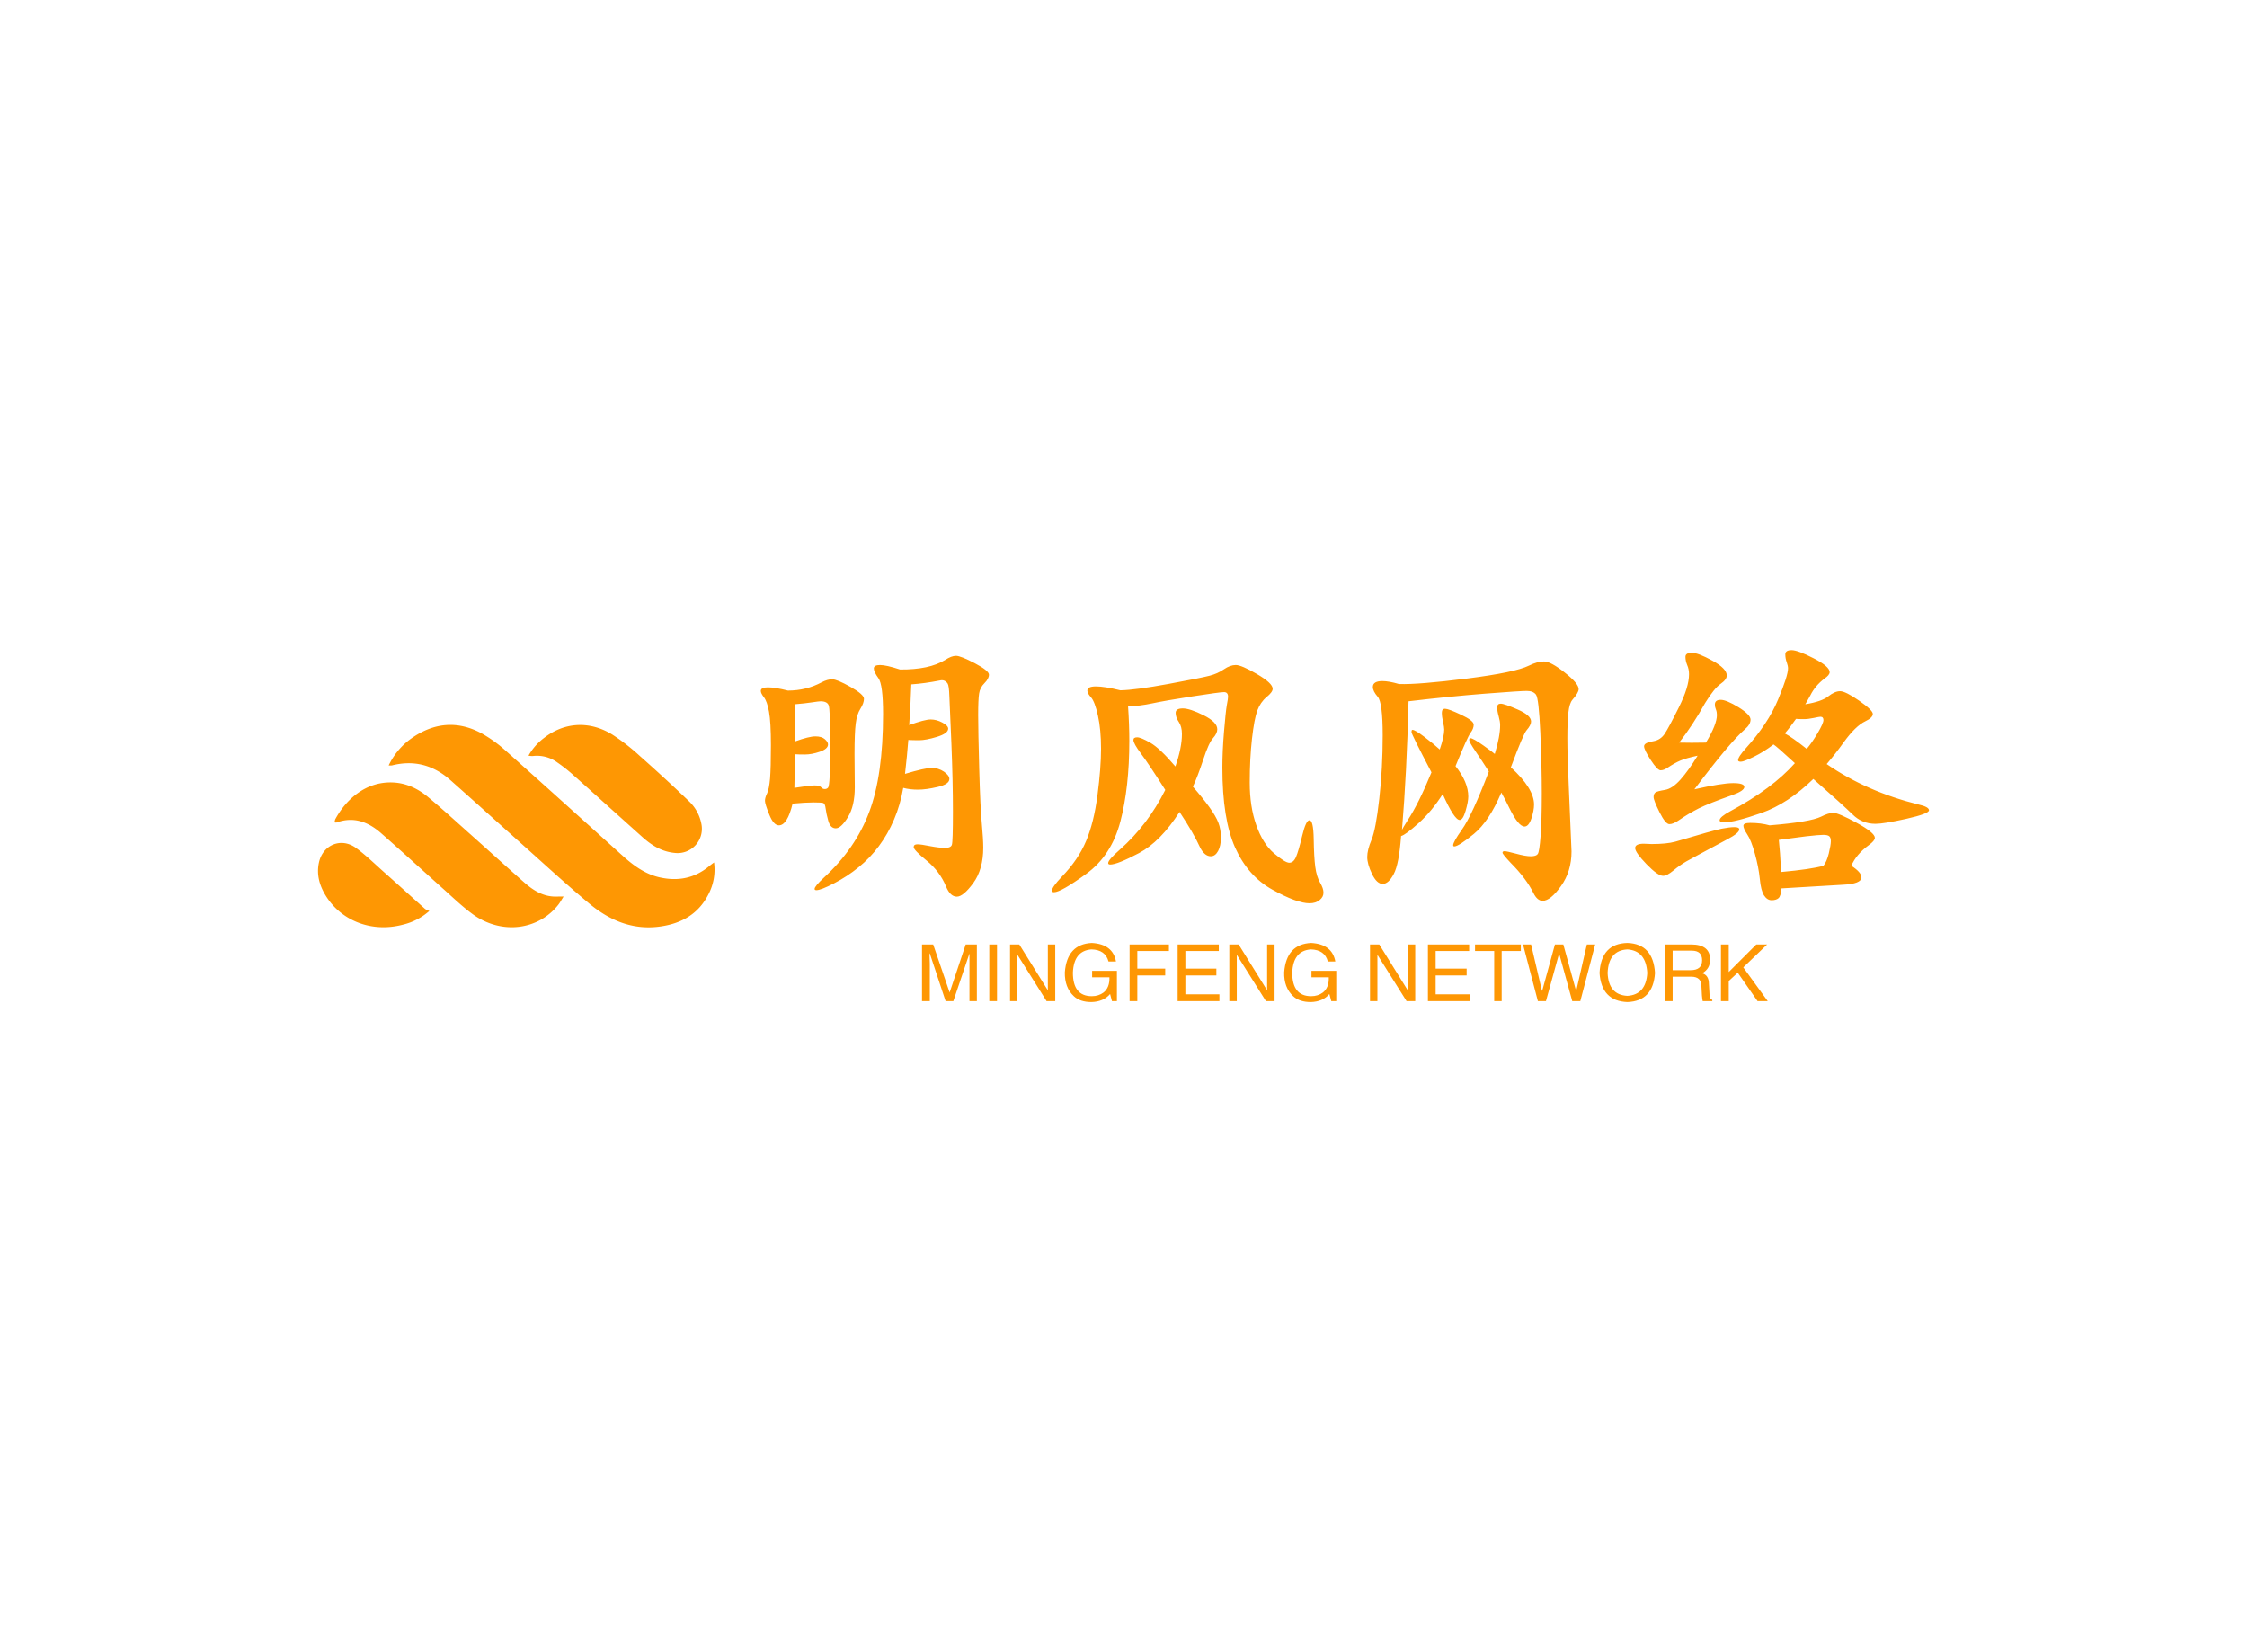 <svg data-v-0dd9719b="" version="1.0" xmlns="http://www.w3.org/2000/svg" xmlns:xlink="http://www.w3.org/1999/xlink" width="100%" height="100%" viewBox="0 0 340 250" preserveAspectRatio="xMidYMid meet" color-interpolation-filters="sRGB" style="margin: auto;"> <rect data-v-0dd9719b="" x="0" y="0" width="100%" height="100%" fill="#fff" fill-opacity="1" class="background"></rect> <rect data-v-0dd9719b="" x="0" y="0" width="100%" height="100%" fill="url(#watermark)" fill-opacity="1" class="watermarklayer"></rect> <g data-v-0dd9719b="" fill="#fe9703" class="icon-text-wrapper icon-svg-group iconsvg" transform="translate(48.12,98.374)"><g class="iconsvg-imagesvg" transform="translate(0,11.312)"><g><rect fill="#fe9703" fill-opacity="0" stroke-width="2" x="0" y="0" width="60" height="30.629" class="image-rect"></rect> <svg x="0" y="0" width="60" height="30.629" filtersec="colorsb1811123290" class="image-svg-svg primary" style="overflow: visible;"><svg xmlns="http://www.w3.org/2000/svg" viewBox="-0.001 0 221.956 113.304"><title>资源 33</title><g><g fill="#fe9703"><path d="M39.54 22.69a39.1 39.1 0 0 1 12.52-15c12.52-8.9 25.86-10.32 39.49-2.97a74.56 74.56 0 0 1 13.87 10.06c21.87 19.45 43.55 39.1 65.31 58.67 6 5.37 12.4 10.06 20.44 11.88 10.28 2.32 19.68.54 27.89-6.35.7-.59 1.46-1.13 2.62-2a29.64 29.64 0 0 1-3.18 17.92c-5.5 10.75-14.72 16.1-26.39 17.86-15.47 2.35-28.64-3.1-40.16-12.66-12.26-10.18-24-21-35.87-31.62C102 55.91 88.05 43.23 73.91 30.75c-9.38-8.28-20.25-11.2-32.54-8.07a10.77 10.77 0 0 1-1.83.01zM137.47 96.05c-1.2 1.88-1.95 3.31-2.93 4.56-11.3 14.39-31.94 16.92-47.88 5.39-6.19-4.5-11.71-9.92-17.45-15-11.33-10.15-22.53-20.39-33.92-30.41-7.21-6.34-15.37-9.43-25-5.94a3.24 3.24 0 0 1-1-.08 6.57 6.57 0 0 1 .33-1.7c5.64-10.54 16.53-21.08 31.75-20.67 7.74.2 14.42 3.35 20.18 8.15 8.51 7.09 16.68 14.6 25 22 9.65 8.61 19.21 17.32 28.92 25.87 4.65 4.08 9.76 7.45 16.23 7.85 1.58.07 3.22-.02 5.77-.02z"></path><path d="M117.82 17.21a32.14 32.14 0 0 1 9-10.15c11.29-8.62 25.26-9.45 37.92-1.64a116 116 0 0 1 15.6 12.15q13.75 12.17 27 24.87a23.43 23.43 0 0 1 7.31 13.31 13.58 13.58 0 0 1-15 15.9c-7.17-.66-12.83-4.19-18-8.8-13.18-11.8-26.3-23.67-39.5-35.44a87.31 87.31 0 0 0-8.22-6.41 19.2 19.2 0 0 0-13.78-3.57 12.07 12.07 0 0 1-2.33-.22zM62.33 104.11a34.09 34.09 0 0 1-14.81 7.7c-17.06 4.52-34.16-1.82-43.07-16C.82 90-1 83.66.56 76.84c2.25-9.84 12.49-13.94 20.64-8 5.32 3.88 10.1 8.52 15 12.91C44.16 88.8 52 95.94 59.92 103a9.2 9.2 0 0 0 2.41 1.11z"></path></g></g></svg></svg> <!----></g></g> <g transform="translate(67,0)"><g data-gra="path-name" fill-rule="" class="tp-name iconsvg-namesvg" transform="translate(0,0)"><g transform="scale(1)"><g><path d="M25.74-31.99L25.74-31.99Q30.15-31.95 32.58-33.44L32.58-33.44Q33.52-34.06 34.22-34.06 34.92-34.06 37.06-32.94 39.2-31.81 39.2-31.21 39.2-30.6 38.52-29.92 37.84-29.25 37.71-28.35 37.57-27.45 37.57-25.09 37.57-22.72 37.73-16.9 37.89-11.07 38.12-8.69 38.34-6.3 38.34-5.04L38.34-5.04Q38.34-1.75 36.83 0.32 35.32 2.38 34.34 2.38 33.34 2.38 32.71 0.85L32.71 0.85Q31.77-1.44 29.79-3.06 27.81-4.68 27.81-5.11 27.81-5.54 28.37-5.54 28.93-5.54 30.31-5.26 31.68-5 32.56-5 33.44-5 33.59-5.47 33.75-5.94 33.75-10.48 33.75-15.03 33.52-20.75L33.52-20.75 33.21-27.99Q33.16-29.56 32.94-29.88 32.71-30.2 32.42-30.31 32.13-30.42 31.77-30.33L31.77-30.33Q29.47-29.88 27.45-29.74L27.45-29.74Q27.31-25.74 27.13-23.58L27.13-23.58Q29.47-24.43 30.38-24.43 31.27-24.43 32.15-23.96 33.03-23.49 33.03-23.04L33.03-23.04Q33.03-22.32 31.34-21.8 29.65-21.29 28.64-21.29 27.63-21.29 27-21.33L27-21.33Q26.82-18.99 26.5-16.2L26.5-16.2Q29.52-17.1 30.53-17.1 31.54-17.1 32.38-16.54 33.21-15.97 33.21-15.43L33.21-15.43Q33.21-14.63 31.45-14.22 29.7-13.81 28.46-13.81 27.22-13.81 26.23-14.08L26.23-14.08Q25.79-11.52 24.84-9.29 23.89-7.06 22.54-5.26 21.2-3.46 19.48-2.07 17.77-0.67 15.77 0.36 13.77 1.4 13.09 1.4L13.09 1.4Q12.82 1.4 12.82 1.21L12.82 1.21Q12.82 0.81 14.22-0.49L14.22-0.49Q18.99-4.86 21.08-10.42 23.18-15.97 23.18-25.24L23.18-25.24Q23.18-29.7 22.48-30.67 21.78-31.63 21.78-32.15 21.78-32.67 22.72-32.67 23.67-32.67 25.74-31.99ZM8.78-28.8L8.78-28.8Q11.56-28.8 13.9-30.06L13.9-30.06Q14.76-30.51 15.48-30.51 16.2-30.51 18.25-29.36 20.29-28.21 20.29-27.56 20.29-26.91 19.75-26.05 19.21-25.2 19.04-23.8 18.86-22.41 18.86-19.17L18.86-19.17 18.9-14.17Q18.9-11.34 17.86-9.65 16.83-7.96 16.02-7.96 15.21-7.96 14.89-9.09 14.58-10.21 14.49-10.96 14.4-11.7 14.13-11.79 13.86-11.88 12.67-11.88 11.47-11.88 9.49-11.7L9.49-11.7Q8.69-8.41 7.42-8.41L7.42-8.41Q6.61-8.41 5.96-10.04 5.31-11.65 5.31-12.13 5.31-12.6 5.63-13.25 5.94-13.9 6.08-15.5 6.21-17.1 6.21-20.56 6.21-24.03 5.92-25.61 5.63-27.18 5.15-27.79 4.68-28.39 4.68-28.75L4.68-28.75Q4.68-29.29 5.76-29.29 6.84-29.29 8.78-28.8ZM9.86-19.17L9.76-14.08Q12.06-14.45 12.82-14.45 13.59-14.45 13.81-14.17 14.04-13.9 14.35-13.9 14.67-13.9 14.85-14.11 15.03-14.31 15.1-15.88 15.16-17.46 15.16-21.67 15.16-25.88 14.96-26.53 14.76-27.18 13.72-27.18L13.72-27.18Q13.46-27.18 12.42-27.02 11.38-26.86 9.81-26.73L9.81-26.73Q9.9-23.31 9.86-21.11L9.86-21.11Q11.97-21.87 12.94-21.87 13.9-21.87 14.38-21.44 14.85-21.02 14.85-20.65L14.85-20.65Q14.85-19.98 13.61-19.55 12.38-19.13 11.34-19.13 10.3-19.13 9.86-19.17L9.86-19.17ZM59.09-28.84L59.09-28.84Q61.38-28.89 66.38-29.81 71.37-30.73 72.58-31.05 73.8-31.36 74.75-32.02 75.69-32.67 76.55-32.67 77.4-32.67 79.76-31.3 82.13-29.92 82.13-29.07L82.13-29.07Q82.13-28.57 81.2-27.81 80.28-27.04 79.81-25.79 79.34-24.52 79-21.51 78.66-18.5 78.66-14.87 78.66-11.25 79.65-8.44 80.64-5.63 82.33-4.18 84.02-2.75 84.64-2.75 85.28-2.75 85.66-3.62 86.04-4.5 86.6-6.84 87.16-9.18 87.7-9.18L87.7-9.18Q88.29-9.18 88.34-6.39 88.38-3.6 88.58-2.11 88.78-0.63 89.3 0.25 89.82 1.13 89.82 1.78 89.82 2.43 89.23 2.9 88.65 3.38 87.7 3.38L87.7 3.38Q85.81 3.38 82.1 1.33 78.39-0.72 76.45-5.04 74.52-9.36 74.52-17.14L74.52-17.14Q74.52-19.62 74.77-22.61 75.02-25.61 75.19-26.59 75.38-27.58 75.38-27.86L75.38-27.86Q75.38-28.57 74.77-28.57 74.16-28.57 69.97-27.92 65.79-27.27 63.88-26.86 61.97-26.46 60.25-26.41L60.25-26.41Q60.44-23.63 60.44-21.2L60.44-21.2Q60.44-14.17 59.09-9 57.73-3.82 53.91-1.06 50.09 1.71 49.05 1.71L49.05 1.71Q48.73 1.71 48.73 1.48L48.73 1.48Q48.73 0.94 50.22-0.63L50.22-0.63Q52.7-3.19 53.89-6.01 55.08-8.82 55.62-12.96 56.16-17.1 56.16-20 56.16-22.9 55.69-25.02 55.22-27.13 54.65-27.77 54.09-28.39 54.09-28.8L54.09-28.8Q54.09-29.43 55.39-29.43 56.7-29.43 59.09-28.84ZM70.06-14.26L70.06-14.26Q71.55-12.55 72.54-11.18 73.53-9.81 73.91-8.82 74.3-7.83 74.3-6.57 74.3-5.31 73.87-4.52 73.44-3.73 72.77-3.73L72.77-3.73Q71.82-3.73 71.14-5.08L71.14-5.08Q70.16-7.25 68.04-10.44L68.04-10.44Q65.16-5.94 61.9-4.21 58.63-2.48 57.55-2.48L57.55-2.48Q57.24-2.48 57.24-2.7L57.24-2.7Q57.24-3.19 58.99-4.72L58.99-4.72Q63.22-8.46 65.88-13.77L65.88-13.77Q63.36-17.73 62.21-19.26 61.06-20.79 61.06-21.33L61.06-21.33Q61.06-21.73 61.63-21.73 62.19-21.73 63.63-20.9 65.07-20.07 67.41-17.32L67.41-17.32Q68.4-20.16 68.4-22.23L68.4-22.23Q68.4-23.36 67.93-24.05 67.45-24.75 67.45-25.43 67.45-26.1 68.53-26.1 69.61-26.1 71.69-25.06 73.75-24.03 73.75-22.95L73.75-22.95Q73.75-22.32 73.1-21.6 72.45-20.88 71.62-18.34 70.78-15.79 70.06-14.26ZM101.25-29.79L101.25-29.79Q104.22-29.7 111.51-30.62 118.8-31.54 120.91-32.58L120.91-32.58Q122.17-33.21 123.19-33.21 124.2-33.21 126.31-31.54 128.43-29.88 128.43-29.02L128.43-29.02Q128.43-28.48 127.48-27.4L127.48-27.4Q127.03-26.86 126.88-25.52 126.72-24.16 126.72-21.58 126.72-18.99 126.94-14.13L126.94-14.13 127.35-4.46Q127.35-1.44 125.75 0.79 124.16 3.01 122.98 3.01L122.98 3.01Q122.17 3.01 121.59 1.84L121.59 1.84Q120.51-0.36 118.13-2.75L118.13-2.75Q116.91-4.05 116.91-4.27 116.91-4.5 117.22-4.5 117.54-4.5 118.96-4.12 120.38-3.73 121.19-3.73 122-3.73 122.24-4.07 122.49-4.41 122.67-6.79 122.85-9.18 122.85-13.23 122.85-17.28 122.63-22.45 122.4-27.63 121.97-28.19 121.55-28.75 120.58-28.75 119.61-28.75 114.19-28.33 108.77-27.9 102.69-27.18L102.69-27.18Q102.42-16.34 101.7-7.74L101.7-7.74Q101.79-7.96 102.56-9.18L102.56-9.18Q104.22-11.7 106.16-16.43L106.16-16.43Q103.14-22.18 103.14-22.52 103.14-22.86 103.28-22.86L103.28-22.86Q103.68-22.86 105.08-21.8 106.47-20.75 107.41-19.89L107.41-19.89Q108.09-21.87 108.09-22.9L108.09-22.9Q108.09-23.27 107.91-24.05 107.73-24.84 107.73-25.45 107.73-26.05 108.22-26.05 108.72-26.05 110.63-25.15 112.55-24.25 112.55-23.65 112.55-23.04 112.07-22.41 111.6-21.78 109.8-17.37L109.8-17.37Q111.73-14.94 111.73-12.78L111.73-12.78Q111.73-12.01 111.33-10.62 110.92-9.22 110.43-9.22L110.43-9.22Q109.62-9.22 107.86-13.14L107.86-13.14Q106.2-10.53 104.22-8.75 102.24-6.97 101.56-6.79L101.56-6.79Q101.25-2.56 100.46-1.06 99.67 0.45 98.78 0.45 97.88 0.45 97.16-1.06 96.44-2.56 96.44-3.62 96.44-4.68 97.09-6.23 97.74-7.79 98.26-12.42 98.78-17.05 98.78-22.03 98.78-27 98.03-27.86 97.29-28.71 97.29-29.34L97.29-29.34Q97.29-30.24 98.73-30.24L98.73-30.24Q99.72-30.24 101.25-29.79ZM118.17-17.19L118.17-17.19Q121.68-13.99 121.68-11.56L121.68-11.56Q121.68-10.66 121.28-9.45 120.87-8.23 120.24-8.23L120.24-8.23Q119.3-8.23 117.9-11.12L117.9-11.12Q117.27-12.42 116.73-13.37L116.73-13.37Q114.88-9 112.57-7.11 110.25-5.22 109.62-5.22L109.62-5.22Q109.44-5.22 109.44-5.4L109.44-5.4Q109.44-5.89 110.75-7.74L110.75-7.74Q112.32-9.95 114.84-16.56L114.84-16.56Q113.72-18.31 112.79-19.66 111.87-21.02 111.87-21.31 111.87-21.6 112.05-21.6L112.05-21.6Q112.45-21.6 114.01-20.5 115.56-19.39 115.74-19.21L115.74-19.21Q116.55-21.87 116.55-23.58L116.55-23.58Q116.55-24.12 116.33-24.91 116.1-25.7 116.1-26.26 116.1-26.82 116.64-26.82 117.18-26.82 119.2-25.94 121.23-25.06 121.23-24.12L121.23-24.12Q121.23-23.58 120.56-22.81L120.56-22.81Q120.06-22.27 118.17-17.19ZM165.96-17.68L165.96-17.68Q172.03-13.5 179.87-11.56L179.87-11.56Q181.44-11.21 181.44-10.69 181.44-10.17 178.02-9.4 174.6-8.64 173.34-8.64L173.34-8.64Q171.31-8.64 169.88-10.06 168.44-11.47 163.94-15.43L163.94-15.43Q160.11-11.7 156.08-10.28 152.06-8.87 150.48-8.87L150.48-8.87Q149.76-8.87 149.76-9.18L149.76-9.18Q149.76-9.67 151.34-10.53L151.34-10.53Q157.72-13.95 161.15-17.82L161.15-17.82Q158.31-20.43 157.91-20.65L157.91-20.65Q156.47-19.53 154.94-18.79 153.41-18.04 152.98-18.04 152.55-18.04 152.55-18.27L152.55-18.27Q152.55-18.77 153.76-20.11L153.76-20.11Q157.09-23.8 158.6-27.43 160.11-31.05 160.11-32.17L160.11-32.17Q160.11-32.53 159.91-33.1 159.7-33.66 159.7-34.29 159.7-34.92 160.65-34.92 161.59-34.92 164-33.68 166.41-32.45 166.41-31.59L166.41-31.59Q166.41-31.14 165.6-30.6L165.6-30.6Q164.2-29.52 163.49-28.08L163.49-28.08Q162.85-26.91 162.72-26.73L162.72-26.73Q165.19-27.13 166.19-27.92 167.18-28.71 167.99-28.71 168.8-28.71 170.87-27.27 172.94-25.83 172.94-25.27 172.94-24.7 171.81-24.16L171.81-24.16Q170.32-23.45 168.53-20.97L168.53-20.97Q167.31-19.26 165.96-17.68ZM162.94-19.98L162.94-19.98Q163.71-20.88 164.59-22.36 165.47-23.85 165.47-24.34 165.47-24.84 165.01-24.84L165.01-24.84Q164.84-24.84 164-24.66 163.17-24.48 162.5-24.48 161.82-24.48 161.32-24.52L161.32-24.52Q160.34-23.13 159.62-22.32L159.62-22.32Q160.74-21.73 162.94-19.98ZM147.69-20.93L147.69-20.93Q149.35-23.67 149.35-25.11L149.35-25.11Q149.35-25.56 149.2-25.94 149.04-26.32 149.04-26.68L149.04-26.68Q149.04-27.4 149.92-27.4 150.79-27.4 152.62-26.28 154.44-25.15 154.44-24.41 154.44-23.67 153.59-22.95L153.59-22.95Q151.38-21.06 145.94-13.86L145.94-13.86Q150.12-14.8 151.81-14.8 153.5-14.8 153.5-14.22 153.5-13.63 151.6-12.96L151.6-12.96Q148.14-11.74 146.61-10.98 145.08-10.21 143.59-9.18L143.59-9.18Q142.74-8.59 142.16-8.59 141.57-8.59 140.67-10.39 139.77-12.2 139.77-12.69 139.77-13.18 140.06-13.39 140.35-13.59 141.48-13.77 142.6-13.95 143.84-15.34 145.08-16.74 146.43-18.95L146.43-18.95Q144.72-18.59 143.84-18.22 142.97-17.86 141.84-17.1L141.84-17.1Q141.3-16.74 140.83-16.74 140.35-16.74 139.34-18.29 138.33-19.84 138.33-20.38 138.33-20.93 139.77-21.15L139.77-21.15Q140.81-21.33 141.44-22.25 142.06-23.18 143.59-26.26 145.13-29.34 145.13-31.27L145.13-31.27Q145.13-32.04 144.85-32.67 144.59-33.3 144.59-33.91 144.59-34.52 145.55-34.52 146.52-34.52 148.68-33.32 150.84-32.13 150.84-31.09L150.84-31.09Q150.84-30.46 149.9-29.81 148.95-29.16 147.56-26.91L147.56-26.91Q145.71-23.58 143.64-20.93L143.64-20.93Q145.4-20.88 147.69-20.93ZM157.32-8.41L157.32-8.41Q163.44-8.91 165.1-9.72L165.1-9.72Q166.23-10.3 166.97-10.3 167.72-10.3 170.48-8.8 173.25-7.29 173.25-6.52L173.25-6.52Q173.25-6.08 172.31-5.4L172.31-5.4Q170.41-4 169.69-2.29L169.69-2.29Q171.22-1.3 171.22-0.54L171.22-0.54Q171.22 0.45 168.39 0.58L168.39 0.58 159.12 1.13Q159.03 2.29 158.67 2.61 158.31 2.92 157.63 2.92 156.96 2.92 156.49 2.21 156.01 1.48 155.84-0.32 155.66-2.11 155.09-4.14 154.53-6.17 153.94-7.04 153.36-7.92 153.36-8.35 153.36-8.78 154.4-8.78L154.4-8.78Q156.01-8.78 157.32-8.41ZM165.47-2.29L165.47-2.29Q165.96-2.88 166.28-4.16 166.59-5.44 166.59-6.01 166.59-6.57 166.34-6.77 166.09-6.97 165.44-6.97 164.79-6.97 162.85-6.75L162.85-6.75 158.72-6.21Q158.9-4.59 159.07-1.35L159.07-1.35Q163.53-1.75 165.47-2.29ZM152.73-7.79L152.73-7.79Q152.73-7.25 150.93-6.3L150.93-6.3Q145.71-3.51 144.72-2.95 143.73-2.38 142.76-1.57 141.79-0.77 141.21-0.77L141.21-0.77Q140.4-0.77 138.69-2.54 136.98-4.32 136.98-4.97 136.98-5.63 138.28-5.63L138.28-5.63 139.46-5.58Q141.75-5.58 143.06-5.94L143.06-5.94Q148.81-7.65 150.05-7.9 151.29-8.14 152.01-8.14 152.73-8.14 152.73-7.79Z" transform="translate(-4.68, 34.92)"></path></g> <!----> <!----> <!----> <!----> <!----> <!----> <!----></g></g> <g data-gra="path-slogan" fill-rule="" class="tp-slogan iconsvg-slogansvg" fill="#fe9703" transform="translate(24.395,44.3)"><!----> <!----> <g transform="scale(1, 1)"><g transform="scale(1)"><path d="M9.14-8.58L9.14 0L8.02 0L8.02-5.06Q8.02-5.77 8.02-7.22L8.02-7.22L5.58 0L4.41 0L2.02-7.22L1.97-7.22Q1.97-6.70 2.02-5.67L2.02-5.67Q2.02-5.16 2.02-5.06L2.02-5.06L2.02 0L0.84 0L0.84-8.58L2.53-8.58L5.02-1.31L7.45-8.58L9.14-8.58ZM11.02-8.58L12.19-8.58L12.19 0L11.02 0L11.02-8.58ZM15.56-8.58L19.88-1.64L19.88-8.58L21-8.58L21 0L19.69 0L15.33-6.94L15.28-6.94L15.28 0L14.16 0L14.16-8.58L15.56-8.58ZM29.20-3.61L26.58-3.61L26.58-4.59L30.33-4.59L30.33 0L29.58 0L29.30-1.08Q28.31 0.09 26.48 0.14L26.48 0.14Q24.75 0.14 23.81-0.75L23.81-0.75Q22.41-2.06 22.45-4.36L22.45-4.36Q22.78-8.63 26.53-8.81L26.53-8.81Q29.72-8.63 30.19-6L30.19-6L29.06-6Q28.59-7.78 26.48-7.83L26.48-7.83Q23.81-7.64 23.67-4.31L23.67-4.31Q23.67-0.75 26.53-0.75L26.53-0.75Q27.56-0.75 28.31-1.31L28.31-1.31Q29.25-2.06 29.20-3.61L29.20-3.61ZM37.64-3.89L33.42-3.89L33.42 0L32.25 0L32.25-8.58L38.20-8.58L38.20-7.59L33.42-7.59L33.42-4.92L37.64-4.92L37.64-3.89ZM40.69-1.03L45.84-1.03L45.84 0L39.52 0L39.52-8.58L45.75-8.58L45.75-7.59L40.69-7.59L40.69-4.92L45.38-4.92L45.38-3.89L40.69-3.89L40.69-1.03ZM48.75-8.58L53.06-1.64L53.06-8.58L54.19-8.58L54.19 0L52.88 0L48.52-6.94L48.47-6.94L48.47 0L47.34 0L47.34-8.58L48.75-8.58ZM62.39-3.61L59.77-3.61L59.77-4.59L63.52-4.59L63.52 0L62.77 0L62.48-1.08Q61.50 0.09 59.67 0.14L59.67 0.14Q57.94 0.14 57-0.75L57-0.75Q55.59-2.06 55.64-4.36L55.64-4.36Q55.97-8.63 59.72-8.81L59.72-8.81Q62.91-8.63 63.38-6L63.38-6L62.25-6Q61.78-7.78 59.67-7.83L59.67-7.83Q57-7.64 56.86-4.31L56.86-4.31Q56.86-0.75 59.72-0.75L59.72-0.75Q60.75-0.75 61.50-1.31L61.50-1.31Q62.44-2.06 62.39-3.61L62.39-3.61ZM70.03-8.58L74.34-1.64L74.34-8.58L75.47-8.58L75.47 0L74.16 0L69.80-6.94L69.75-6.94L69.75 0L68.63 0L68.63-8.58L70.03-8.58ZM78.56-1.03L83.72-1.03L83.72 0L77.39 0L77.39-8.58L83.63-8.58L83.63-7.59L78.56-7.59L78.56-4.92L83.25-4.92L83.25-3.89L78.56-3.89L78.56-1.03ZM87.42-7.59L84.52-7.59L84.52-8.58L91.45-8.58L91.45-7.59L88.55-7.59L88.55 0L87.42 0L87.42-7.59ZM97.27-7.13L97.22-7.13L95.25 0L94.03 0L91.78-8.58L93-8.58L94.64-1.59L94.69-1.59L96.61-8.58L97.88-8.58L99.80-1.59L99.84-1.59L101.44-8.58L102.70-8.58L100.45 0L99.23 0L97.27-7.13ZM110.58-4.27L110.58-4.27Q110.39-7.64 107.58-7.83L107.58-7.83Q104.72-7.69 104.58-4.27L104.58-4.27Q104.72-0.94 107.58-0.80L107.58-0.80Q110.39-0.98 110.58-4.27ZM111.75-4.27L111.75-4.27Q111.47 0 107.58 0.14L107.58 0.14Q103.64 0 103.36-4.27L103.36-4.27Q103.59-8.72 107.58-8.81L107.58-8.81Q111.47-8.67 111.75-4.27ZM117.23-3.70L114.42-3.70L114.42 0L113.25 0L113.25-8.58L117.23-8.58Q120.09-8.58 120.09-6.28L120.09-6.28Q120.09-4.88 118.88-4.22L118.88-4.22Q119.91-3.94 119.91-2.58L119.91-2.58L120-1.03Q119.95-0.38 120.42-0.19L120.42-0.19L120.42 0L118.97 0Q118.83-0.61 118.78-2.16L118.78-2.16Q118.83-3.70 117.23-3.70L117.23-3.70ZM117.33-7.64L114.42-7.64L114.42-4.69L117.14-4.69Q118.88-4.69 118.88-6.19L118.88-6.19Q118.88-7.64 117.33-7.64L117.33-7.64ZM124.27-4.31L122.91-3.05L122.91 0L121.73 0L121.73-8.58L122.91-8.58L122.91-4.41L127.08-8.58L128.72-8.58L125.11-5.11L128.81 0L127.27 0L124.27-4.31Z" transform="translate(-0.844, 8.812)"></path></g></g></g></g></g><defs v-gra="od"></defs></svg>